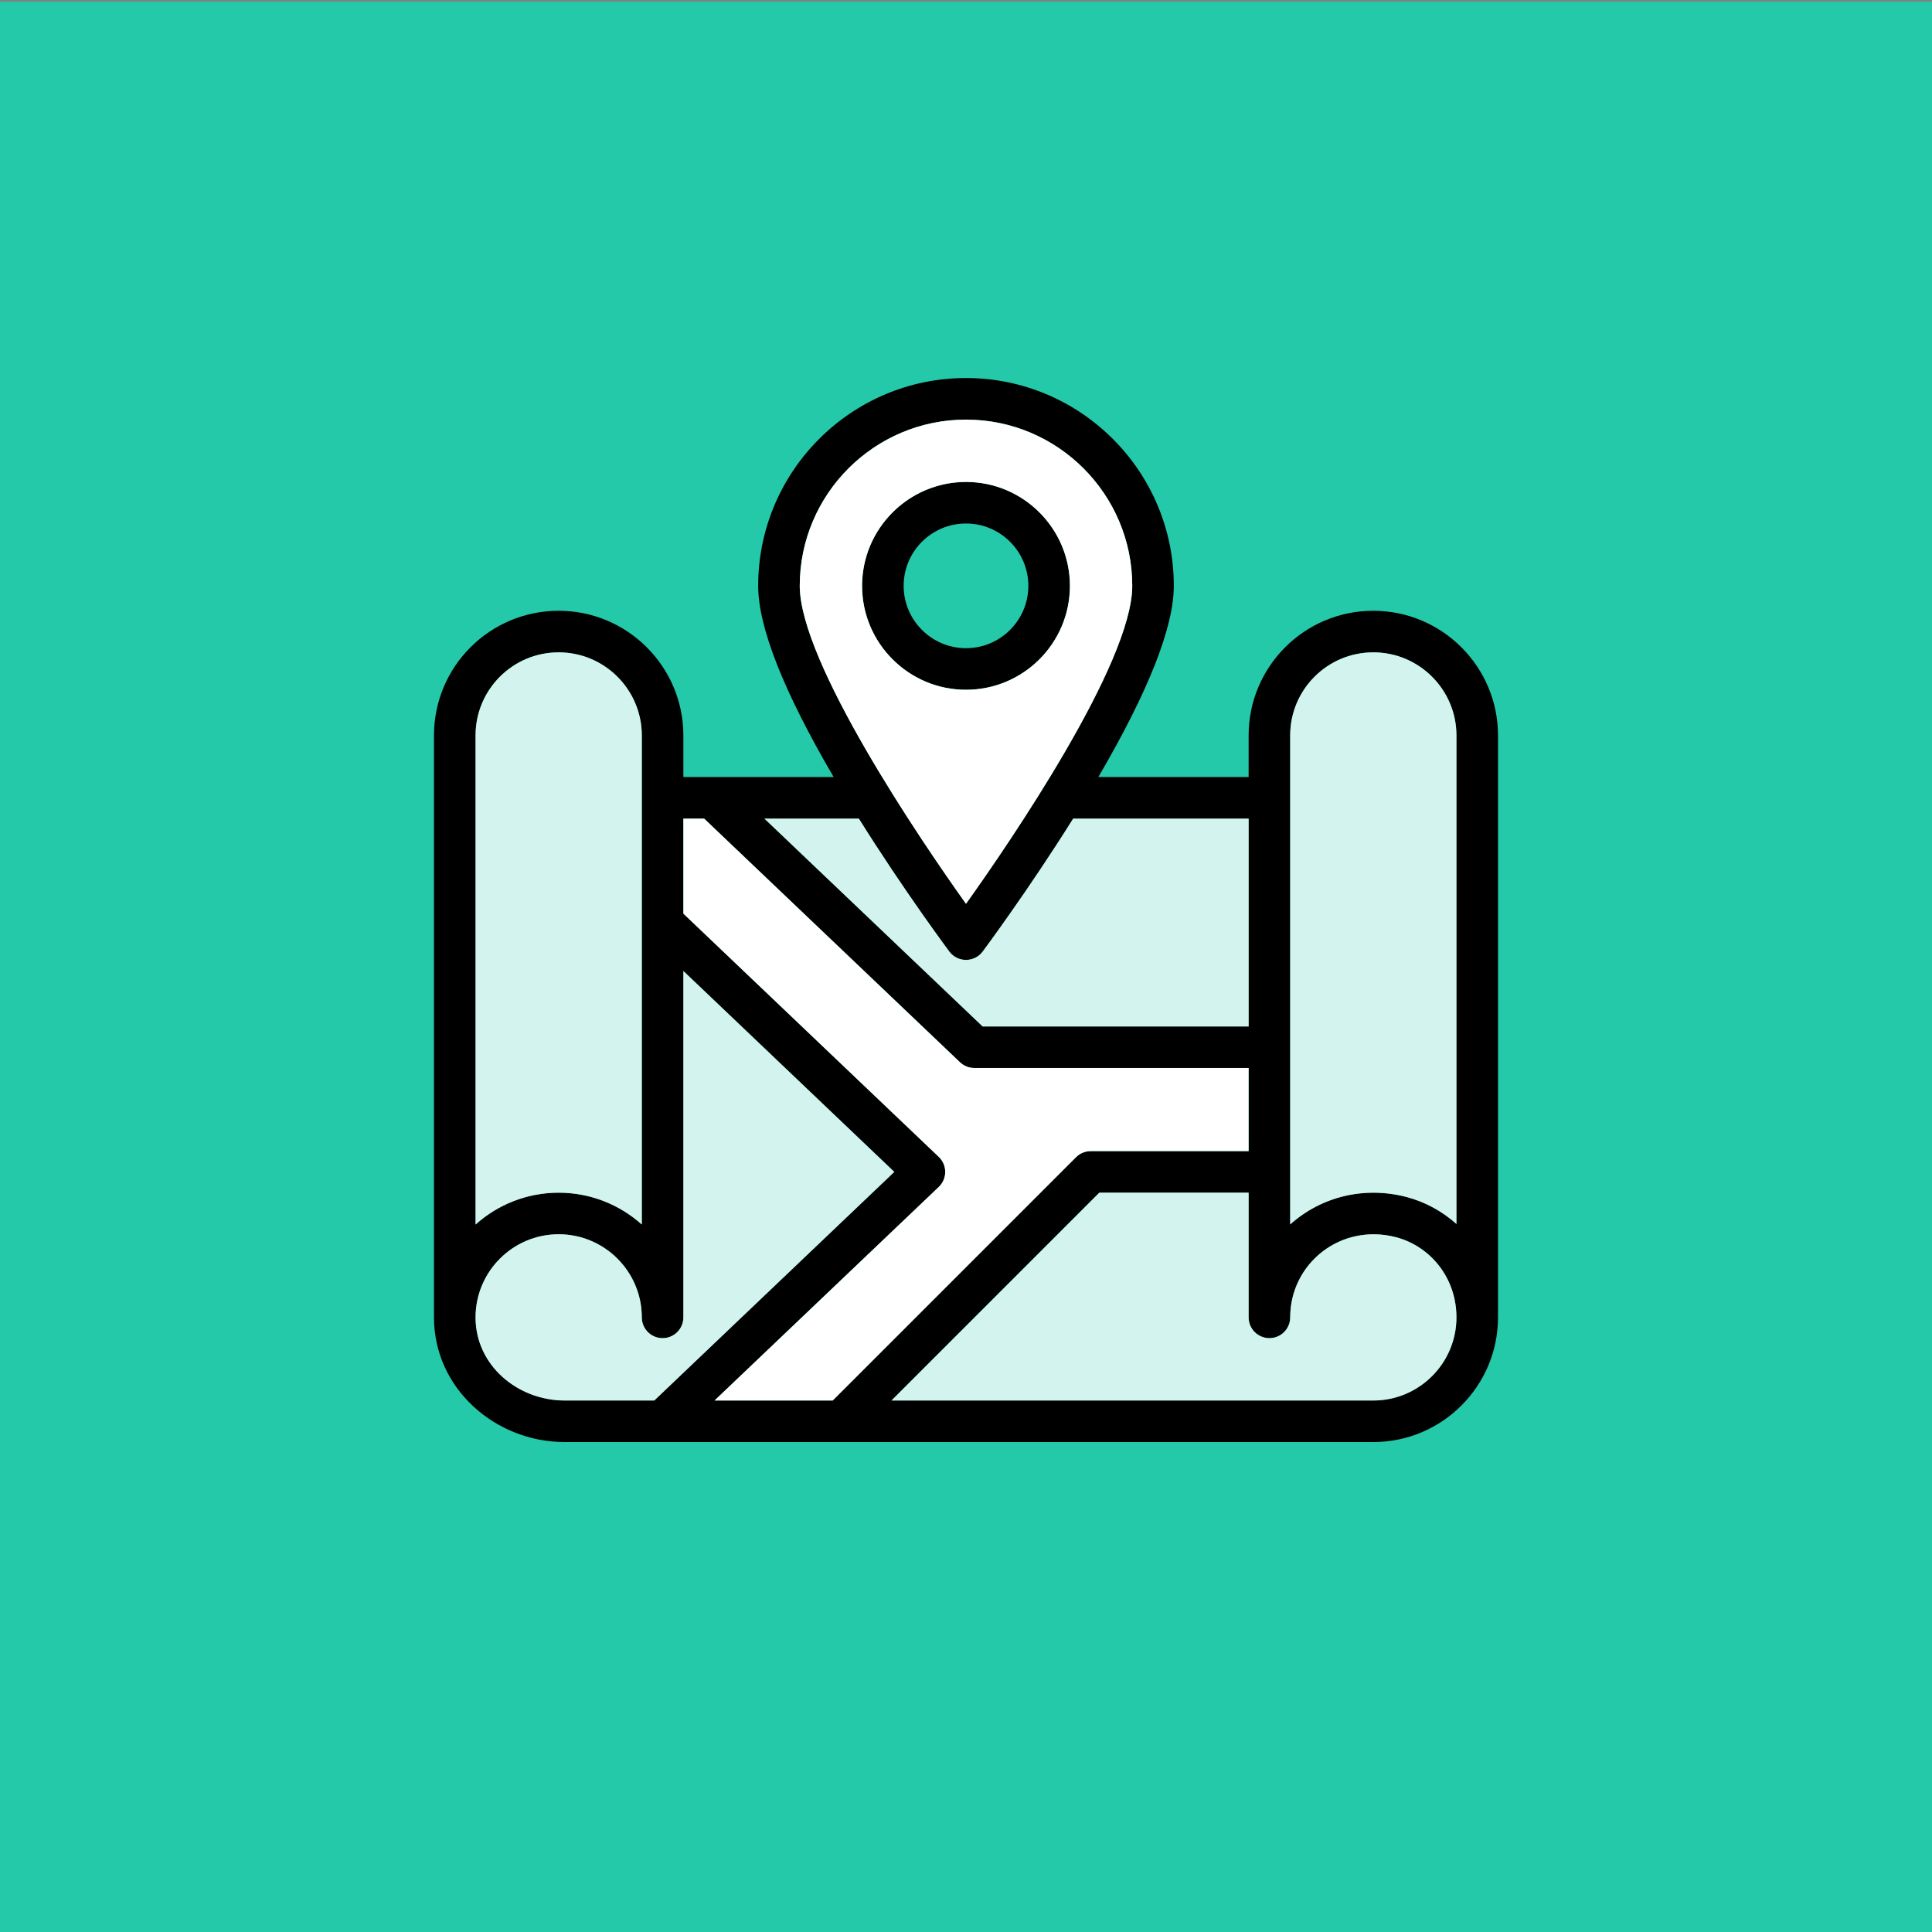 <?xml version="1.0" encoding="utf-8"?>
<!-- Generator: Adobe Illustrator 25.1.0, SVG Export Plug-In . SVG Version: 6.00 Build 0)  -->
<svg version="1.1" id="Layer_1" xmlns="http://www.w3.org/2000/svg" xmlns:xlink="http://www.w3.org/1999/xlink" x="0px" y="0px"
	 width="600px" height="600px" viewBox="0 0 600 600" style="enable-background:new 0 0 600 600;" xml:space="preserve">
<rect x="0" y="0" width="600" height="600" fill="#808080" stroke="none"/>
<style type="text/css">
	.st0{fill:#23C9A9;}
	.st1{opacity:0.8;fill:#FFFFFF;enable-background:new    ;}
	.st2{fill:#FFFFFF;}
</style>
<g>
	<g>
	</g>
	<g>
	</g>
	<g>
	</g>
	<g>
	</g>
	<g>
	</g>
	<g>
	</g>
	<g>
	</g>
	<g>
	</g>
	<g>
	</g>
	<g>
	</g>
	<g>
	</g>
	<g>
	</g>
	<g>
	</g>
	<g>
	</g>
	<g>
	</g>
</g>
<g>
	<rect y="0.5" class="st0" width="600" height="600"/>
	<g>
		<path d="M426.497,189.681c-21.391,0-38.724,17.327-38.724,38.724v12.908h-46.67c15.552-26.597,23.436-46.544,23.436-59.376
			c0-35.587-28.952-64.539-64.539-64.539c-35.587,0-64.539,28.952-64.539,64.539c0,12.832,7.883,32.781,23.436,59.376
			c-5.239,0-42.14,0-46.67,0v-12.908c0-21.353-17.37-38.724-38.724-38.724c-21.391,0-38.724,17.327-38.724,38.724v87.774v13.424
			v79.512c0,22.143,19.115,38.724,40.564,38.724h251.154c21.353,0,38.724-17.37,38.724-38.724v-180.71
			C465.221,207.051,447.851,189.681,426.497,189.681z M248.368,181.937c0-28.47,23.161-51.632,51.632-51.632
			c28.47,0,51.632,23.161,51.632,51.632c0,23.963-37.801,79.376-51.632,98.738C285.953,261.005,248.368,205.68,248.368,181.937z
			 M266.719,254.221c14.09,22.508,27.969,41.106,28.112,41.3c1.22,1.629,3.134,2.587,5.168,2.587c2.034,0,3.948-0.958,5.168-2.587
			c0.144-0.194,14.025-18.792,28.112-41.3h54.493v64.539h-82.61c-21.628-20.595-62.936-59.938-67.764-64.539H266.719z
			 M147.687,228.405c0-14.259,11.554-25.816,25.816-25.816c14.234,0,25.816,11.582,25.816,25.816v151.872
			c-6.855-6.144-15.908-9.885-25.816-9.885c-9.91,0-18.958,3.746-25.816,9.893v-50.681v-13.424V228.405z M175.343,434.931
			c-14.473,0-27.656-10.818-27.656-25.816c0-14.234,11.582-25.816,25.816-25.816c14.234,0,25.816,11.582,25.816,25.816
			c0,3.565,2.889,6.454,6.454,6.454s6.454-2.889,6.454-6.454V301.549l65.507,62.389l-74.543,70.993H175.343z M221.907,434.931
			l69.634-66.319c1.281-1.22,2.004-2.909,2.004-4.674s-0.724-3.456-2.004-4.674l-79.315-75.539v-29.504h6.454
			c0.441,0.421,76.376,72.74,79.452,75.667c1.2,1.142,2.793,1.78,4.45,1.78h85.192v25.816h-49.05c-1.712,0-3.353,0.681-4.563,1.891
			l-75.559,75.556H221.907z M426.497,434.931H276.859l64.539-64.539h46.375v38.724c0,3.565,2.889,6.454,6.454,6.454
			s6.454-2.889,6.454-6.454c0-16.692,15.631-29.345,32.799-24.911c10.48,2.708,18.832,12.386,18.832,24.911
			C452.313,423.349,440.731,434.931,426.497,434.931z M452.313,380.1c-4.437-3.951-9.779-6.89-15.605-8.393
			c-12.936-3.345-26.244-0.197-36.026,8.539c0-5.519,0-144.094,0-151.841c0-14.259,11.554-25.816,25.816-25.816
			c14.234,0,25.816,11.582,25.816,25.816V380.1z"/>
		<path d="M332.27,181.937c0-17.794-14.476-32.27-32.27-32.27c-17.794,0-32.27,14.476-32.27,32.27s14.476,32.27,32.27,32.27
			C317.794,214.206,332.27,199.73,332.27,181.937z M280.638,181.937c0-10.677,8.685-19.362,19.362-19.362
			c10.677,0,19.362,8.685,19.362,19.362s-8.685,19.362-19.362,19.362C289.323,201.298,280.638,192.613,280.638,181.937z"/>
	</g>
	<path class="st1" d="M173.5,370.406c-9.91,0-18.96,3.74-25.81,9.89v-151.88c0-14.26,11.55-25.82,25.81-25.82
		c14.24,0,25.82,11.59,25.82,25.82v151.87C192.46,374.146,183.41,370.406,173.5,370.406z"/>
	<path class="st1" d="M277.73,363.946l-74.54,71h-27.85c-14.47,0-27.65-10.82-27.65-25.82c0-14.23,11.58-25.81,25.81-25.81
		c14.24,0,25.82,11.58,25.82,25.81c0,3.57,2.89,6.45,6.45,6.45c3.57,0,6.46-2.88,6.46-6.45v-107.57L277.73,363.946z"/>
	<path class="st2" d="M300,130.316c-28.47,0-51.63,23.16-51.63,51.63c0,23.75,37.58,79.07,51.63,98.74
		c13.83-19.36,51.63-74.78,51.63-98.74C351.63,153.476,328.47,130.316,300,130.316z M300,214.216c-17.79,0-32.27-14.47-32.27-32.27
		c0-17.79,14.48-32.27,32.27-32.27s32.27,14.48,32.27,32.27C332.27,199.746,317.79,214.216,300,214.216z"/>
	<path class="st1" d="M305.16,318.776c-21.63-20.6-62.93-59.94-67.76-64.54h29.32c14.09,22.5,27.97,41.1,28.11,41.3
		c1.22,1.63,3.14,2.58,5.17,2.58s3.95-0.95,5.17-2.58c0.14-0.2,14.02-18.8,28.11-41.3h54.49v64.54H305.16z"/>
	<path class="st2" d="M334.16,359.386l-75.56,75.56h-36.69l69.63-66.32c1.28-1.22,2.01-2.91,2.01-4.68c0-1.76-0.73-3.45-2.01-4.67
		l-79.31-75.54v-29.5h6.45c0.44,0.42,76.38,72.74,79.45,75.66c1.2,1.15,2.8,1.78,4.45,1.78h85.19v25.82h-49.05
		C337.01,357.496,335.37,358.176,334.16,359.386z"/>
	<path class="st1" d="M452.31,409.126c0,14.23-11.58,25.82-25.81,25.82H276.86l64.54-64.54h46.37v38.72c0,3.57,2.89,6.45,6.46,6.45
		c3.56,0,6.45-2.88,6.45-6.45c0-16.69,15.63-29.34,32.8-24.91C443.96,386.926,452.31,396.606,452.31,409.126z"/>
	<path class="st1" d="M452.31,228.416v151.7c-4.43-3.95-9.78-6.89-15.6-8.4c-12.94-3.34-26.25-0.19-36.03,8.54v-151.84
		c0-14.26,11.56-25.82,25.82-25.82C440.73,202.596,452.31,214.186,452.31,228.416z"/>
</g>
</svg>

